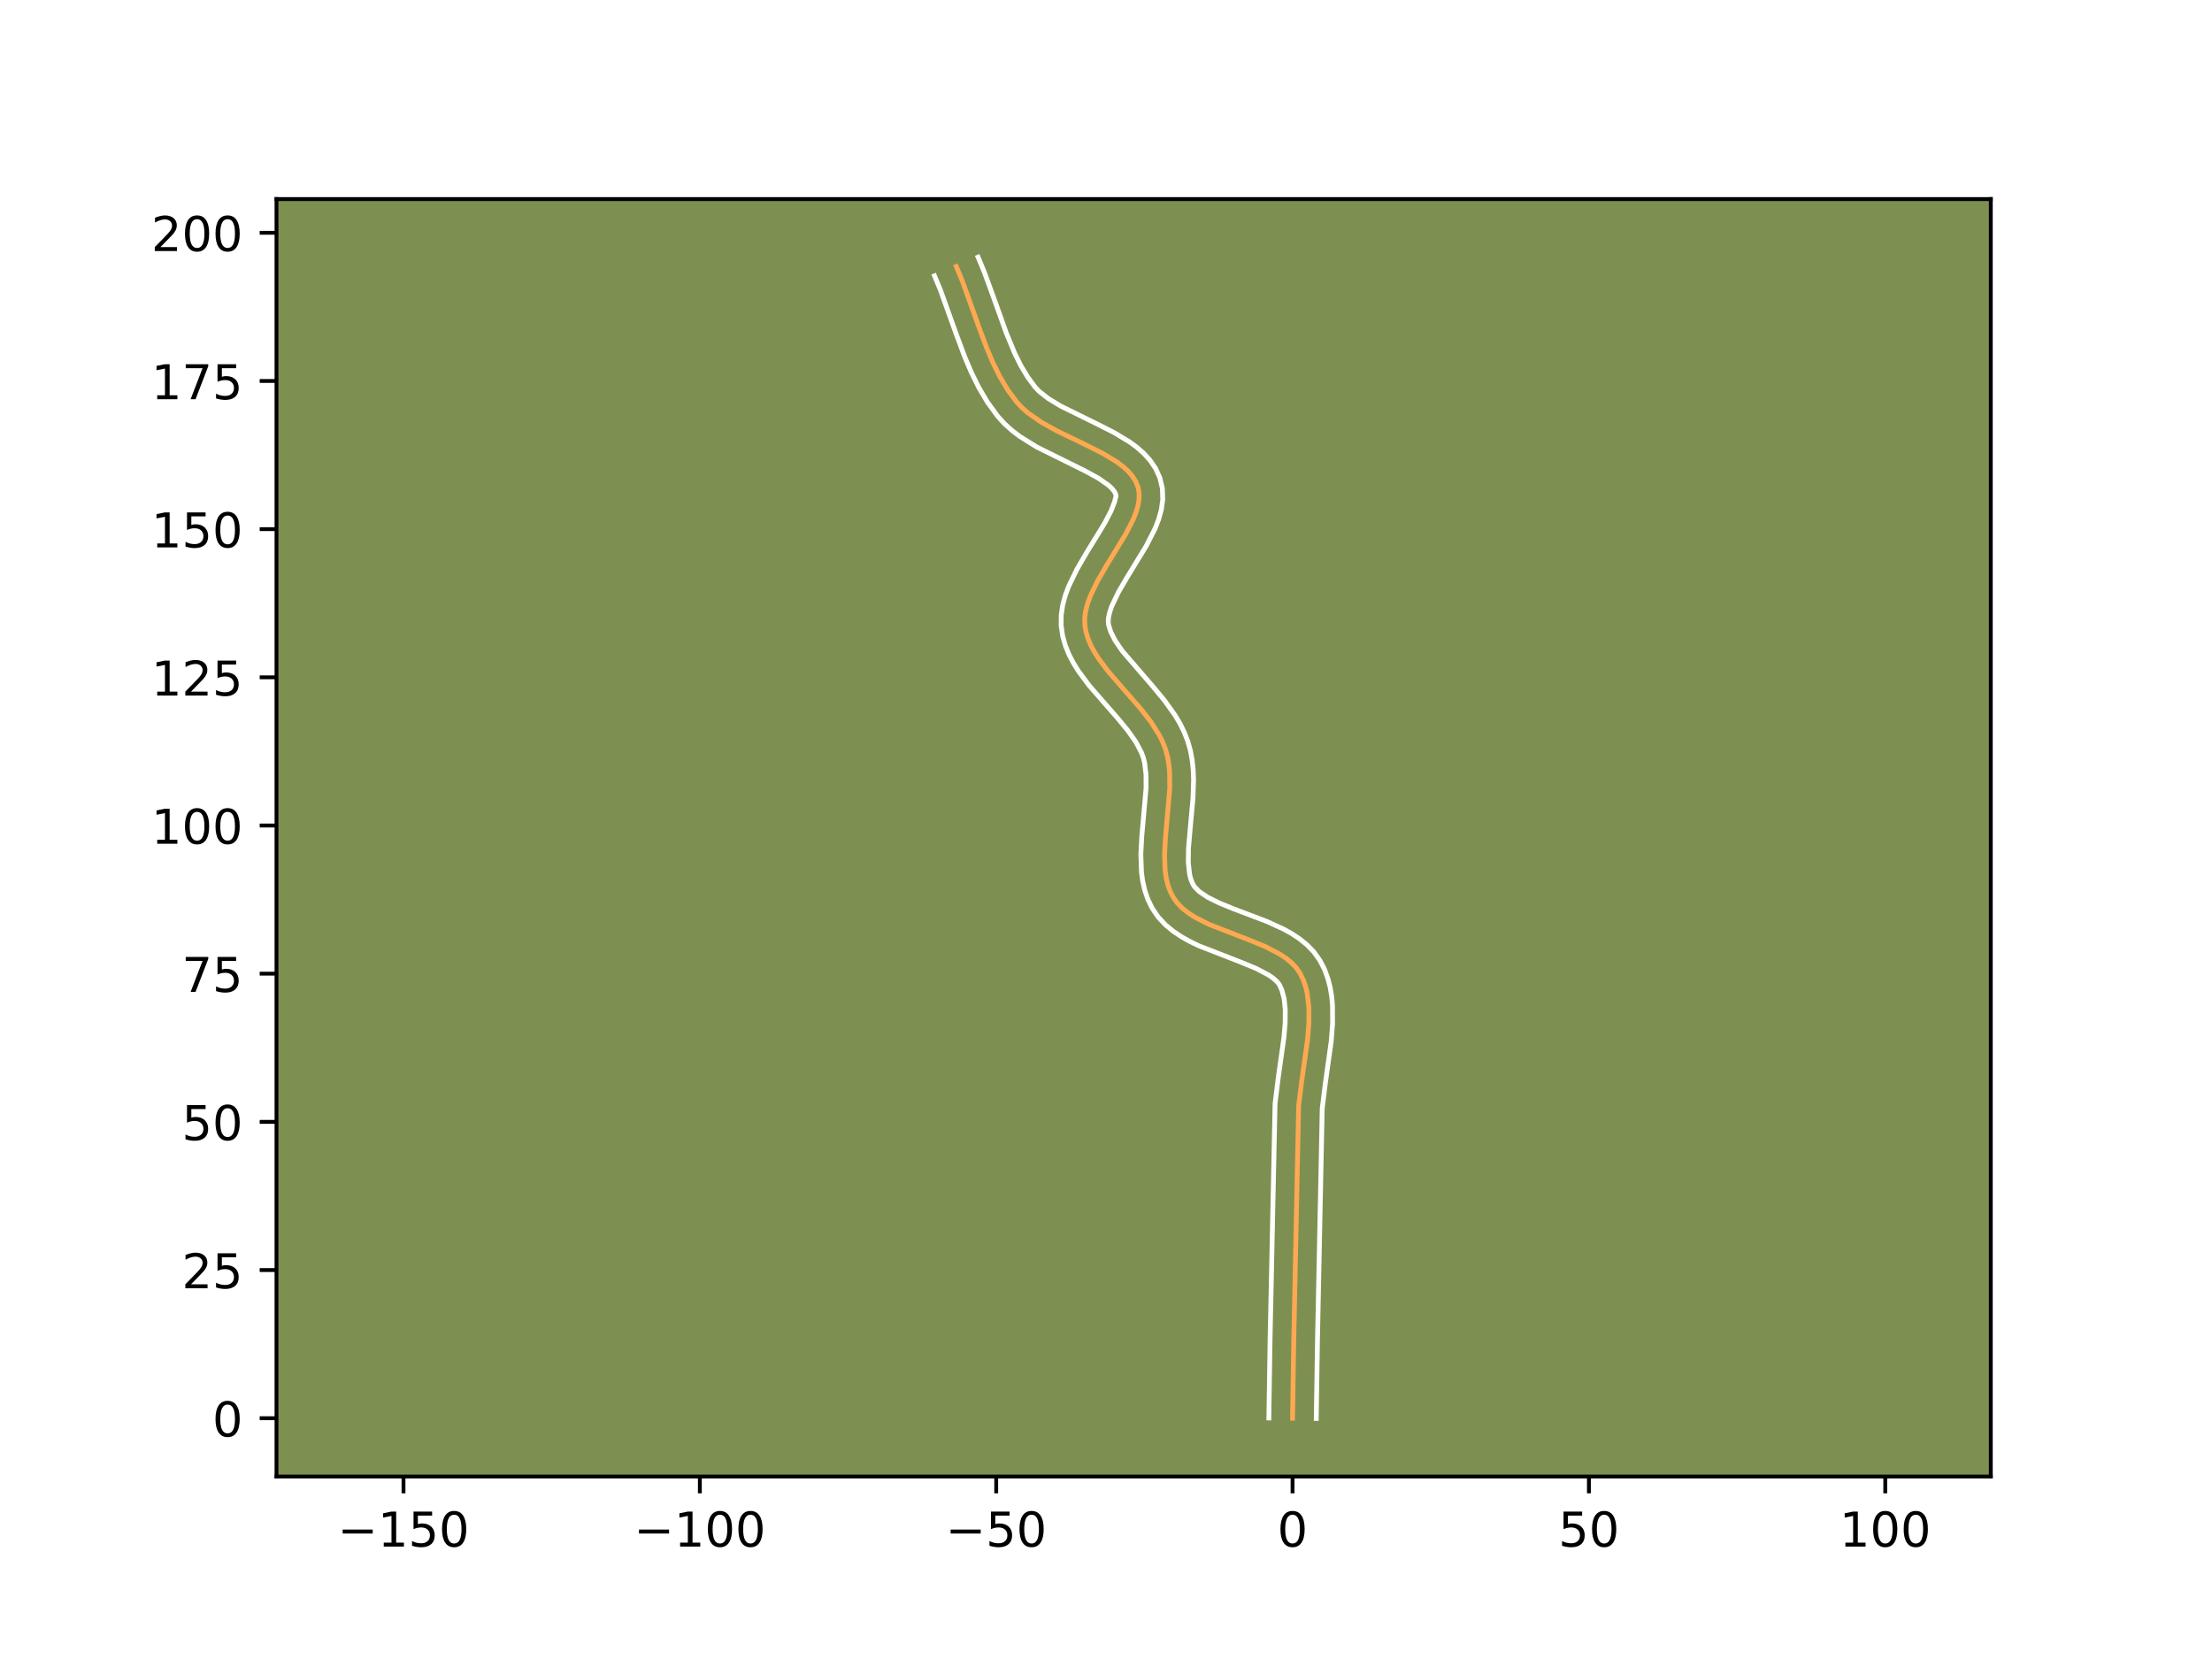 <?xml version="1.0" encoding="utf-8" standalone="no"?>
<!DOCTYPE svg PUBLIC "-//W3C//DTD SVG 1.1//EN"
  "http://www.w3.org/Graphics/SVG/1.1/DTD/svg11.dtd">
<!-- Created with matplotlib (https://matplotlib.org/) -->
<svg height="345.6pt" version="1.1" viewBox="0 0 460.8 345.6" width="460.8pt" xmlns="http://www.w3.org/2000/svg" xmlns:xlink="http://www.w3.org/1999/xlink">
 <defs>
  <style type="text/css">*{stroke-linecap:butt;stroke-linejoin:round;}</style>
 </defs>
 <g id="figure_1">
  <g id="patch_1">
   <path d="M 0 345.6 
L 460.8 345.6 
L 460.8 0 
L 0 0 
z
" style="fill:#ffffff;"/>
  </g>
  <g id="axes_1">
   <g id="patch_2">
    <path d="M 57.6 307.584 
L 414.72 307.584 
L 414.72 41.472 
L 57.6 41.472 
z
" style="fill:#7d9051;"/>
   </g>
   <g id="matplotlib.axis_1">
    <g id="xtick_1">
     <g id="line2d_1">
      <defs>
       <path d="M 0 0 
L 0 3.5 
" id="m0787677185" style="stroke:#000000;stroke-width:0.8;"/>
      </defs>
      <g>
       <use style="stroke:#000000;stroke-width:0.8;" x="84.057" xlink:href="#m0787677185" y="307.584"/>
      </g>
     </g>
     <g id="text_1">
      <!-- −150 -->
      <g transform="translate(70.324 322.182)scale(0.1 -0.1)">
       <defs>
        <path d="M 10.594 35.5 
L 73.188 35.5 
L 73.188 27.203 
L 10.594 27.203 
z
" id="DejaVuSans-8722"/>
        <path d="M 12.406 8.297 
L 28.516 8.297 
L 28.516 63.922 
L 10.984 60.406 
L 10.984 69.391 
L 28.422 72.906 
L 38.281 72.906 
L 38.281 8.297 
L 54.391 8.297 
L 54.391 0 
L 12.406 0 
z
" id="DejaVuSans-49"/>
        <path d="M 10.797 72.906 
L 49.516 72.906 
L 49.516 64.594 
L 19.828 64.594 
L 19.828 46.734 
Q 21.969 47.469 24.109 47.828 
Q 26.266 48.188 28.422 48.188 
Q 40.625 48.188 47.75 41.5 
Q 54.891 34.812 54.891 23.391 
Q 54.891 11.625 47.562 5.094 
Q 40.234 -1.422 26.906 -1.422 
Q 22.312 -1.422 17.547 -0.641 
Q 12.797 0.141 7.719 1.703 
L 7.719 11.625 
Q 12.109 9.234 16.797 8.062 
Q 21.484 6.891 26.703 6.891 
Q 35.156 6.891 40.078 11.328 
Q 45.016 15.766 45.016 23.391 
Q 45.016 31 40.078 35.438 
Q 35.156 39.891 26.703 39.891 
Q 22.75 39.891 18.812 39.016 
Q 14.891 38.141 10.797 36.281 
z
" id="DejaVuSans-53"/>
        <path d="M 31.781 66.406 
Q 24.172 66.406 20.328 58.906 
Q 16.5 51.422 16.5 36.375 
Q 16.5 21.391 20.328 13.891 
Q 24.172 6.391 31.781 6.391 
Q 39.453 6.391 43.281 13.891 
Q 47.125 21.391 47.125 36.375 
Q 47.125 51.422 43.281 58.906 
Q 39.453 66.406 31.781 66.406 
z
M 31.781 74.219 
Q 44.047 74.219 50.516 64.516 
Q 56.984 54.828 56.984 36.375 
Q 56.984 17.969 50.516 8.266 
Q 44.047 -1.422 31.781 -1.422 
Q 19.531 -1.422 13.062 8.266 
Q 6.594 17.969 6.594 36.375 
Q 6.594 54.828 13.062 64.516 
Q 19.531 74.219 31.781 74.219 
z
" id="DejaVuSans-48"/>
       </defs>
       <use xlink:href="#DejaVuSans-8722"/>
       <use x="83.789" xlink:href="#DejaVuSans-49"/>
       <use x="147.412" xlink:href="#DejaVuSans-53"/>
       <use x="211.035" xlink:href="#DejaVuSans-48"/>
      </g>
     </g>
    </g>
    <g id="xtick_2">
     <g id="line2d_2">
      <g>
       <use style="stroke:#000000;stroke-width:0.8;" x="145.792" xlink:href="#m0787677185" y="307.584"/>
      </g>
     </g>
     <g id="text_2">
      <!-- −100 -->
      <g transform="translate(132.059 322.182)scale(0.1 -0.1)">
       <use xlink:href="#DejaVuSans-8722"/>
       <use x="83.789" xlink:href="#DejaVuSans-49"/>
       <use x="147.412" xlink:href="#DejaVuSans-48"/>
       <use x="211.035" xlink:href="#DejaVuSans-48"/>
      </g>
     </g>
    </g>
    <g id="xtick_3">
     <g id="line2d_3">
      <g>
       <use style="stroke:#000000;stroke-width:0.8;" x="207.528" xlink:href="#m0787677185" y="307.584"/>
      </g>
     </g>
     <g id="text_3">
      <!-- −50 -->
      <g transform="translate(196.976 322.182)scale(0.1 -0.1)">
       <use xlink:href="#DejaVuSans-8722"/>
       <use x="83.789" xlink:href="#DejaVuSans-53"/>
       <use x="147.412" xlink:href="#DejaVuSans-48"/>
      </g>
     </g>
    </g>
    <g id="xtick_4">
     <g id="line2d_4">
      <g>
       <use style="stroke:#000000;stroke-width:0.8;" x="269.263" xlink:href="#m0787677185" y="307.584"/>
      </g>
     </g>
     <g id="text_4">
      <!-- 0 -->
      <g transform="translate(266.082 322.182)scale(0.1 -0.1)">
       <use xlink:href="#DejaVuSans-48"/>
      </g>
     </g>
    </g>
    <g id="xtick_5">
     <g id="line2d_5">
      <g>
       <use style="stroke:#000000;stroke-width:0.8;" x="330.999" xlink:href="#m0787677185" y="307.584"/>
      </g>
     </g>
     <g id="text_5">
      <!-- 50 -->
      <g transform="translate(324.636 322.182)scale(0.1 -0.1)">
       <use xlink:href="#DejaVuSans-53"/>
       <use x="63.623" xlink:href="#DejaVuSans-48"/>
      </g>
     </g>
    </g>
    <g id="xtick_6">
     <g id="line2d_6">
      <g>
       <use style="stroke:#000000;stroke-width:0.8;" x="392.734" xlink:href="#m0787677185" y="307.584"/>
      </g>
     </g>
     <g id="text_6">
      <!-- 100 -->
      <g transform="translate(383.19 322.182)scale(0.1 -0.1)">
       <use xlink:href="#DejaVuSans-49"/>
       <use x="63.623" xlink:href="#DejaVuSans-48"/>
       <use x="127.246" xlink:href="#DejaVuSans-48"/>
      </g>
     </g>
    </g>
   </g>
   <g id="matplotlib.axis_2">
    <g id="ytick_1">
     <g id="line2d_7">
      <defs>
       <path d="M 0 0 
L -3.5 0 
" id="mfef58b6cfe" style="stroke:#000000;stroke-width:0.8;"/>
      </defs>
      <g>
       <use style="stroke:#000000;stroke-width:0.8;" x="57.6" xlink:href="#mfef58b6cfe" y="295.44"/>
      </g>
     </g>
     <g id="text_7">
      <!-- 0 -->
      <g transform="translate(44.237 299.24)scale(0.1 -0.1)">
       <use xlink:href="#DejaVuSans-48"/>
      </g>
     </g>
    </g>
    <g id="ytick_2">
     <g id="line2d_8">
      <g>
       <use style="stroke:#000000;stroke-width:0.8;" x="57.6" xlink:href="#mfef58b6cfe" y="264.573"/>
      </g>
     </g>
     <g id="text_8">
      <!-- 25 -->
      <g transform="translate(37.875 268.372)scale(0.1 -0.1)">
       <defs>
        <path d="M 19.188 8.297 
L 53.609 8.297 
L 53.609 0 
L 7.328 0 
L 7.328 8.297 
Q 12.938 14.109 22.625 23.891 
Q 32.328 33.688 34.812 36.531 
Q 39.547 41.844 41.422 45.531 
Q 43.312 49.219 43.312 52.781 
Q 43.312 58.594 39.234 62.25 
Q 35.156 65.922 28.609 65.922 
Q 23.969 65.922 18.812 64.312 
Q 13.672 62.703 7.812 59.422 
L 7.812 69.391 
Q 13.766 71.781 18.938 73 
Q 24.125 74.219 28.422 74.219 
Q 39.75 74.219 46.484 68.547 
Q 53.219 62.891 53.219 53.422 
Q 53.219 48.922 51.531 44.891 
Q 49.859 40.875 45.406 35.406 
Q 44.188 33.984 37.641 27.219 
Q 31.109 20.453 19.188 8.297 
z
" id="DejaVuSans-50"/>
       </defs>
       <use xlink:href="#DejaVuSans-50"/>
       <use x="63.623" xlink:href="#DejaVuSans-53"/>
      </g>
     </g>
    </g>
    <g id="ytick_3">
     <g id="line2d_9">
      <g>
       <use style="stroke:#000000;stroke-width:0.8;" x="57.6" xlink:href="#mfef58b6cfe" y="233.705"/>
      </g>
     </g>
     <g id="text_9">
      <!-- 50 -->
      <g transform="translate(37.875 237.504)scale(0.1 -0.1)">
       <use xlink:href="#DejaVuSans-53"/>
       <use x="63.623" xlink:href="#DejaVuSans-48"/>
      </g>
     </g>
    </g>
    <g id="ytick_4">
     <g id="line2d_10">
      <g>
       <use style="stroke:#000000;stroke-width:0.8;" x="57.6" xlink:href="#mfef58b6cfe" y="202.837"/>
      </g>
     </g>
     <g id="text_10">
      <!-- 75 -->
      <g transform="translate(37.875 206.637)scale(0.1 -0.1)">
       <defs>
        <path d="M 8.203 72.906 
L 55.078 72.906 
L 55.078 68.703 
L 28.609 0 
L 18.312 0 
L 43.219 64.594 
L 8.203 64.594 
z
" id="DejaVuSans-55"/>
       </defs>
       <use xlink:href="#DejaVuSans-55"/>
       <use x="63.623" xlink:href="#DejaVuSans-53"/>
      </g>
     </g>
    </g>
    <g id="ytick_5">
     <g id="line2d_11">
      <g>
       <use style="stroke:#000000;stroke-width:0.8;" x="57.6" xlink:href="#mfef58b6cfe" y="171.97"/>
      </g>
     </g>
     <g id="text_11">
      <!-- 100 -->
      <g transform="translate(31.512 175.769)scale(0.1 -0.1)">
       <use xlink:href="#DejaVuSans-49"/>
       <use x="63.623" xlink:href="#DejaVuSans-48"/>
       <use x="127.246" xlink:href="#DejaVuSans-48"/>
      </g>
     </g>
    </g>
    <g id="ytick_6">
     <g id="line2d_12">
      <g>
       <use style="stroke:#000000;stroke-width:0.8;" x="57.6" xlink:href="#mfef58b6cfe" y="141.102"/>
      </g>
     </g>
     <g id="text_12">
      <!-- 125 -->
      <g transform="translate(31.512 144.901)scale(0.1 -0.1)">
       <use xlink:href="#DejaVuSans-49"/>
       <use x="63.623" xlink:href="#DejaVuSans-50"/>
       <use x="127.246" xlink:href="#DejaVuSans-53"/>
      </g>
     </g>
    </g>
    <g id="ytick_7">
     <g id="line2d_13">
      <g>
       <use style="stroke:#000000;stroke-width:0.8;" x="57.6" xlink:href="#mfef58b6cfe" y="110.234"/>
      </g>
     </g>
     <g id="text_13">
      <!-- 150 -->
      <g transform="translate(31.512 114.034)scale(0.1 -0.1)">
       <use xlink:href="#DejaVuSans-49"/>
       <use x="63.623" xlink:href="#DejaVuSans-53"/>
       <use x="127.246" xlink:href="#DejaVuSans-48"/>
      </g>
     </g>
    </g>
    <g id="ytick_8">
     <g id="line2d_14">
      <g>
       <use style="stroke:#000000;stroke-width:0.8;" x="57.6" xlink:href="#mfef58b6cfe" y="79.367"/>
      </g>
     </g>
     <g id="text_14">
      <!-- 175 -->
      <g transform="translate(31.512 83.166)scale(0.1 -0.1)">
       <use xlink:href="#DejaVuSans-49"/>
       <use x="63.623" xlink:href="#DejaVuSans-55"/>
       <use x="127.246" xlink:href="#DejaVuSans-53"/>
      </g>
     </g>
    </g>
    <g id="ytick_9">
     <g id="line2d_15">
      <g>
       <use style="stroke:#000000;stroke-width:0.8;" x="57.6" xlink:href="#mfef58b6cfe" y="48.499"/>
      </g>
     </g>
     <g id="text_15">
      <!-- 200 -->
      <g transform="translate(31.512 52.298)scale(0.1 -0.1)">
       <use xlink:href="#DejaVuSans-50"/>
       <use x="63.623" xlink:href="#DejaVuSans-48"/>
       <use x="127.246" xlink:href="#DejaVuSans-48"/>
      </g>
     </g>
    </g>
   </g>
   <g id="line2d_16">
    <path clip-path="url(#pdbdf0e1990)" d="M 269.263 295.44 
L 269.515 279.197 
L 270.531 230.392 
L 271.171 225.211 
L 272.395 216.489 
L 272.665 213.123 
L 272.666 209.904 
L 272.306 206.887 
L 271.96 205.47 
L 271.489 204.122 
L 270.879 202.852 
L 270.092 201.681 
L 269.109 200.622 
L 267.952 199.66 
L 266.646 198.784 
L 263.672 197.234 
L 260.369 195.868 
L 251.861 192.567 
L 248.833 191.018 
L 247.491 190.142 
L 246.293 189.182 
L 245.262 188.123 
L 244.421 186.954 
L 243.769 185.677 
L 243.279 184.313 
L 242.934 182.87 
L 242.716 181.357 
L 242.593 178.154 
L 242.767 174.774 
L 243.682 164.268 
L 243.65 160.876 
L 243.492 159.239 
L 243.216 157.654 
L 242.805 156.128 
L 242.243 154.653 
L 241.538 153.21 
L 239.775 150.405 
L 237.668 147.688 
L 234.193 143.715 
L 230.79 139.782 
L 228.814 137.136 
L 227.97 135.796 
L 227.247 134.44 
L 226.664 133.064 
L 226.24 131.666 
L 225.993 130.24 
L 225.965 128.778 
L 226.163 127.275 
L 226.561 125.738 
L 227.129 124.171 
L 228.666 120.978 
L 230.549 117.743 
L 234.456 111.349 
L 236.03 108.287 
L 236.623 106.812 
L 237.051 105.382 
L 237.284 104.003 
L 237.295 102.681 
L 237.055 101.423 
L 236.566 100.242 
L 235.862 99.143 
L 234.964 98.115 
L 233.894 97.15 
L 232.673 96.238 
L 229.865 94.533 
L 226.711 92.927 
L 220.054 89.706 
L 216.894 87.939 
L 214.075 85.969 
L 212.848 84.883 
L 211.77 83.718 
L 209.912 81.192 
L 208.292 78.47 
L 206.864 75.589 
L 205.585 72.585 
L 203.848 67.931 
L 200.473 58.539 
L 199.215 55.519 
L 199.215 55.519 
" style="fill:none;stroke:#fea952;stroke-linecap:square;"/>
   </g>
   <g id="line2d_17">
    <path clip-path="url(#pdbdf0e1990)" d="M 264.325 295.393 
L 264.577 279.098 
L 265.619 229.88 
L 266.286 224.485 
L 267.479 216.02 
L 267.727 213.001 
L 267.745 210.318 
L 267.508 208.057 
L 267.035 206.258 
L 266.472 205.041 
L 265.951 204.419 
L 265.201 203.762 
L 264.23 203.092 
L 261.716 201.769 
L 258.628 200.49 
L 249.736 197.025 
L 247.921 196.151 
L 246.135 195.155 
L 244.401 193.996 
L 242.755 192.628 
L 241.252 191.007 
L 240.022 189.2 
L 239.12 187.346 
L 238.476 185.461 
L 238.046 183.574 
L 237.789 181.695 
L 237.657 177.981 
L 237.848 174.333 
L 238.744 164.195 
L 238.734 161.35 
L 238.448 158.939 
L 238.19 157.888 
L 237.805 156.821 
L 236.609 154.549 
L 234.909 152.136 
L 232.826 149.617 
L 226.899 142.823 
L 224.635 139.769 
L 223.612 138.12 
L 222.699 136.367 
L 221.938 134.497 
L 221.373 132.507 
L 221.055 130.336 
L 221.069 128.131 
L 221.382 126.039 
L 221.918 124.053 
L 222.622 122.154 
L 224.366 118.549 
L 226.35 115.143 
L 230.118 108.988 
L 231.448 106.443 
L 232.181 104.558 
L 232.493 103.313 
L 232.408 102.906 
L 232.143 102.393 
L 231.656 101.783 
L 230.937 101.106 
L 228.868 99.654 
L 226.132 98.15 
L 215.952 93.108 
L 212.47 90.937 
L 210.804 89.668 
L 209.222 88.237 
L 207.871 86.75 
L 205.724 83.81 
L 203.904 80.736 
L 202.344 77.578 
L 200.983 74.376 
L 199.189 69.569 
L 195.894 60.388 
L 194.678 57.47 
L 194.678 57.47 
" style="fill:none;stroke:#ffffff;stroke-linecap:square;"/>
   </g>
   <g id="line2d_18">
    <path clip-path="url(#pdbdf0e1990)" d="M 274.202 295.488 
L 274.453 279.295 
L 275.443 230.904 
L 276.056 225.937 
L 277.312 216.958 
L 277.602 213.244 
L 277.588 209.491 
L 277.417 207.604 
L 277.104 205.717 
L 276.622 203.838 
L 275.942 201.987 
L 274.977 200.095 
L 273.712 198.321 
L 272.266 196.824 
L 270.703 195.558 
L 269.061 194.476 
L 267.364 193.535 
L 263.871 191.944 
L 257.003 189.337 
L 253.985 188.108 
L 251.531 186.881 
L 249.831 185.736 
L 248.819 184.707 
L 248.417 184.009 
L 248.083 183.165 
L 247.823 182.167 
L 247.547 179.734 
L 247.579 176.817 
L 248.013 171.795 
L 248.523 166.265 
L 248.643 162.386 
L 248.566 160.401 
L 248.358 158.392 
L 247.985 156.368 
L 247.42 154.369 
L 246.68 152.485 
L 245.799 150.713 
L 244.808 149.04 
L 242.602 145.94 
L 240.24 143.09 
L 233.782 135.596 
L 232.328 133.473 
L 231.39 131.631 
L 230.931 130.144 
L 230.861 129.425 
L 230.945 128.511 
L 231.204 127.422 
L 231.637 126.189 
L 232.966 123.407 
L 234.749 120.343 
L 238.794 113.71 
L 240.611 110.131 
L 241.355 108.226 
L 241.921 106.205 
L 242.223 104.043 
L 242.147 101.757 
L 241.618 99.533 
L 240.725 97.578 
L 239.581 95.893 
L 238.272 94.448 
L 236.851 93.194 
L 235.346 92.085 
L 232.16 90.16 
L 228.841 88.471 
L 220.932 84.578 
L 218.392 83.031 
L 216.473 81.529 
L 215.669 80.686 
L 214.1 78.573 
L 212.68 76.203 
L 211.385 73.599 
L 209.617 69.328 
L 207.407 63.15 
L 205.053 56.691 
L 203.752 53.568 
L 203.752 53.568 
" style="fill:none;stroke:#ffffff;stroke-linecap:square;"/>
   </g>
   <g id="patch_3">
    <path d="M 57.6 307.584 
L 57.6 41.472 
" style="fill:none;stroke:#000000;stroke-linecap:square;stroke-linejoin:miter;stroke-width:0.8;"/>
   </g>
   <g id="patch_4">
    <path d="M 414.72 307.584 
L 414.72 41.472 
" style="fill:none;stroke:#000000;stroke-linecap:square;stroke-linejoin:miter;stroke-width:0.8;"/>
   </g>
   <g id="patch_5">
    <path d="M 57.6 307.584 
L 414.72 307.584 
" style="fill:none;stroke:#000000;stroke-linecap:square;stroke-linejoin:miter;stroke-width:0.8;"/>
   </g>
   <g id="patch_6">
    <path d="M 57.6 41.472 
L 414.72 41.472 
" style="fill:none;stroke:#000000;stroke-linecap:square;stroke-linejoin:miter;stroke-width:0.8;"/>
   </g>
  </g>
 </g>
 <defs>
  <clipPath id="pdbdf0e1990">
   <rect height="266.112" width="357.12" x="57.6" y="41.472"/>
  </clipPath>
 </defs>
</svg>
